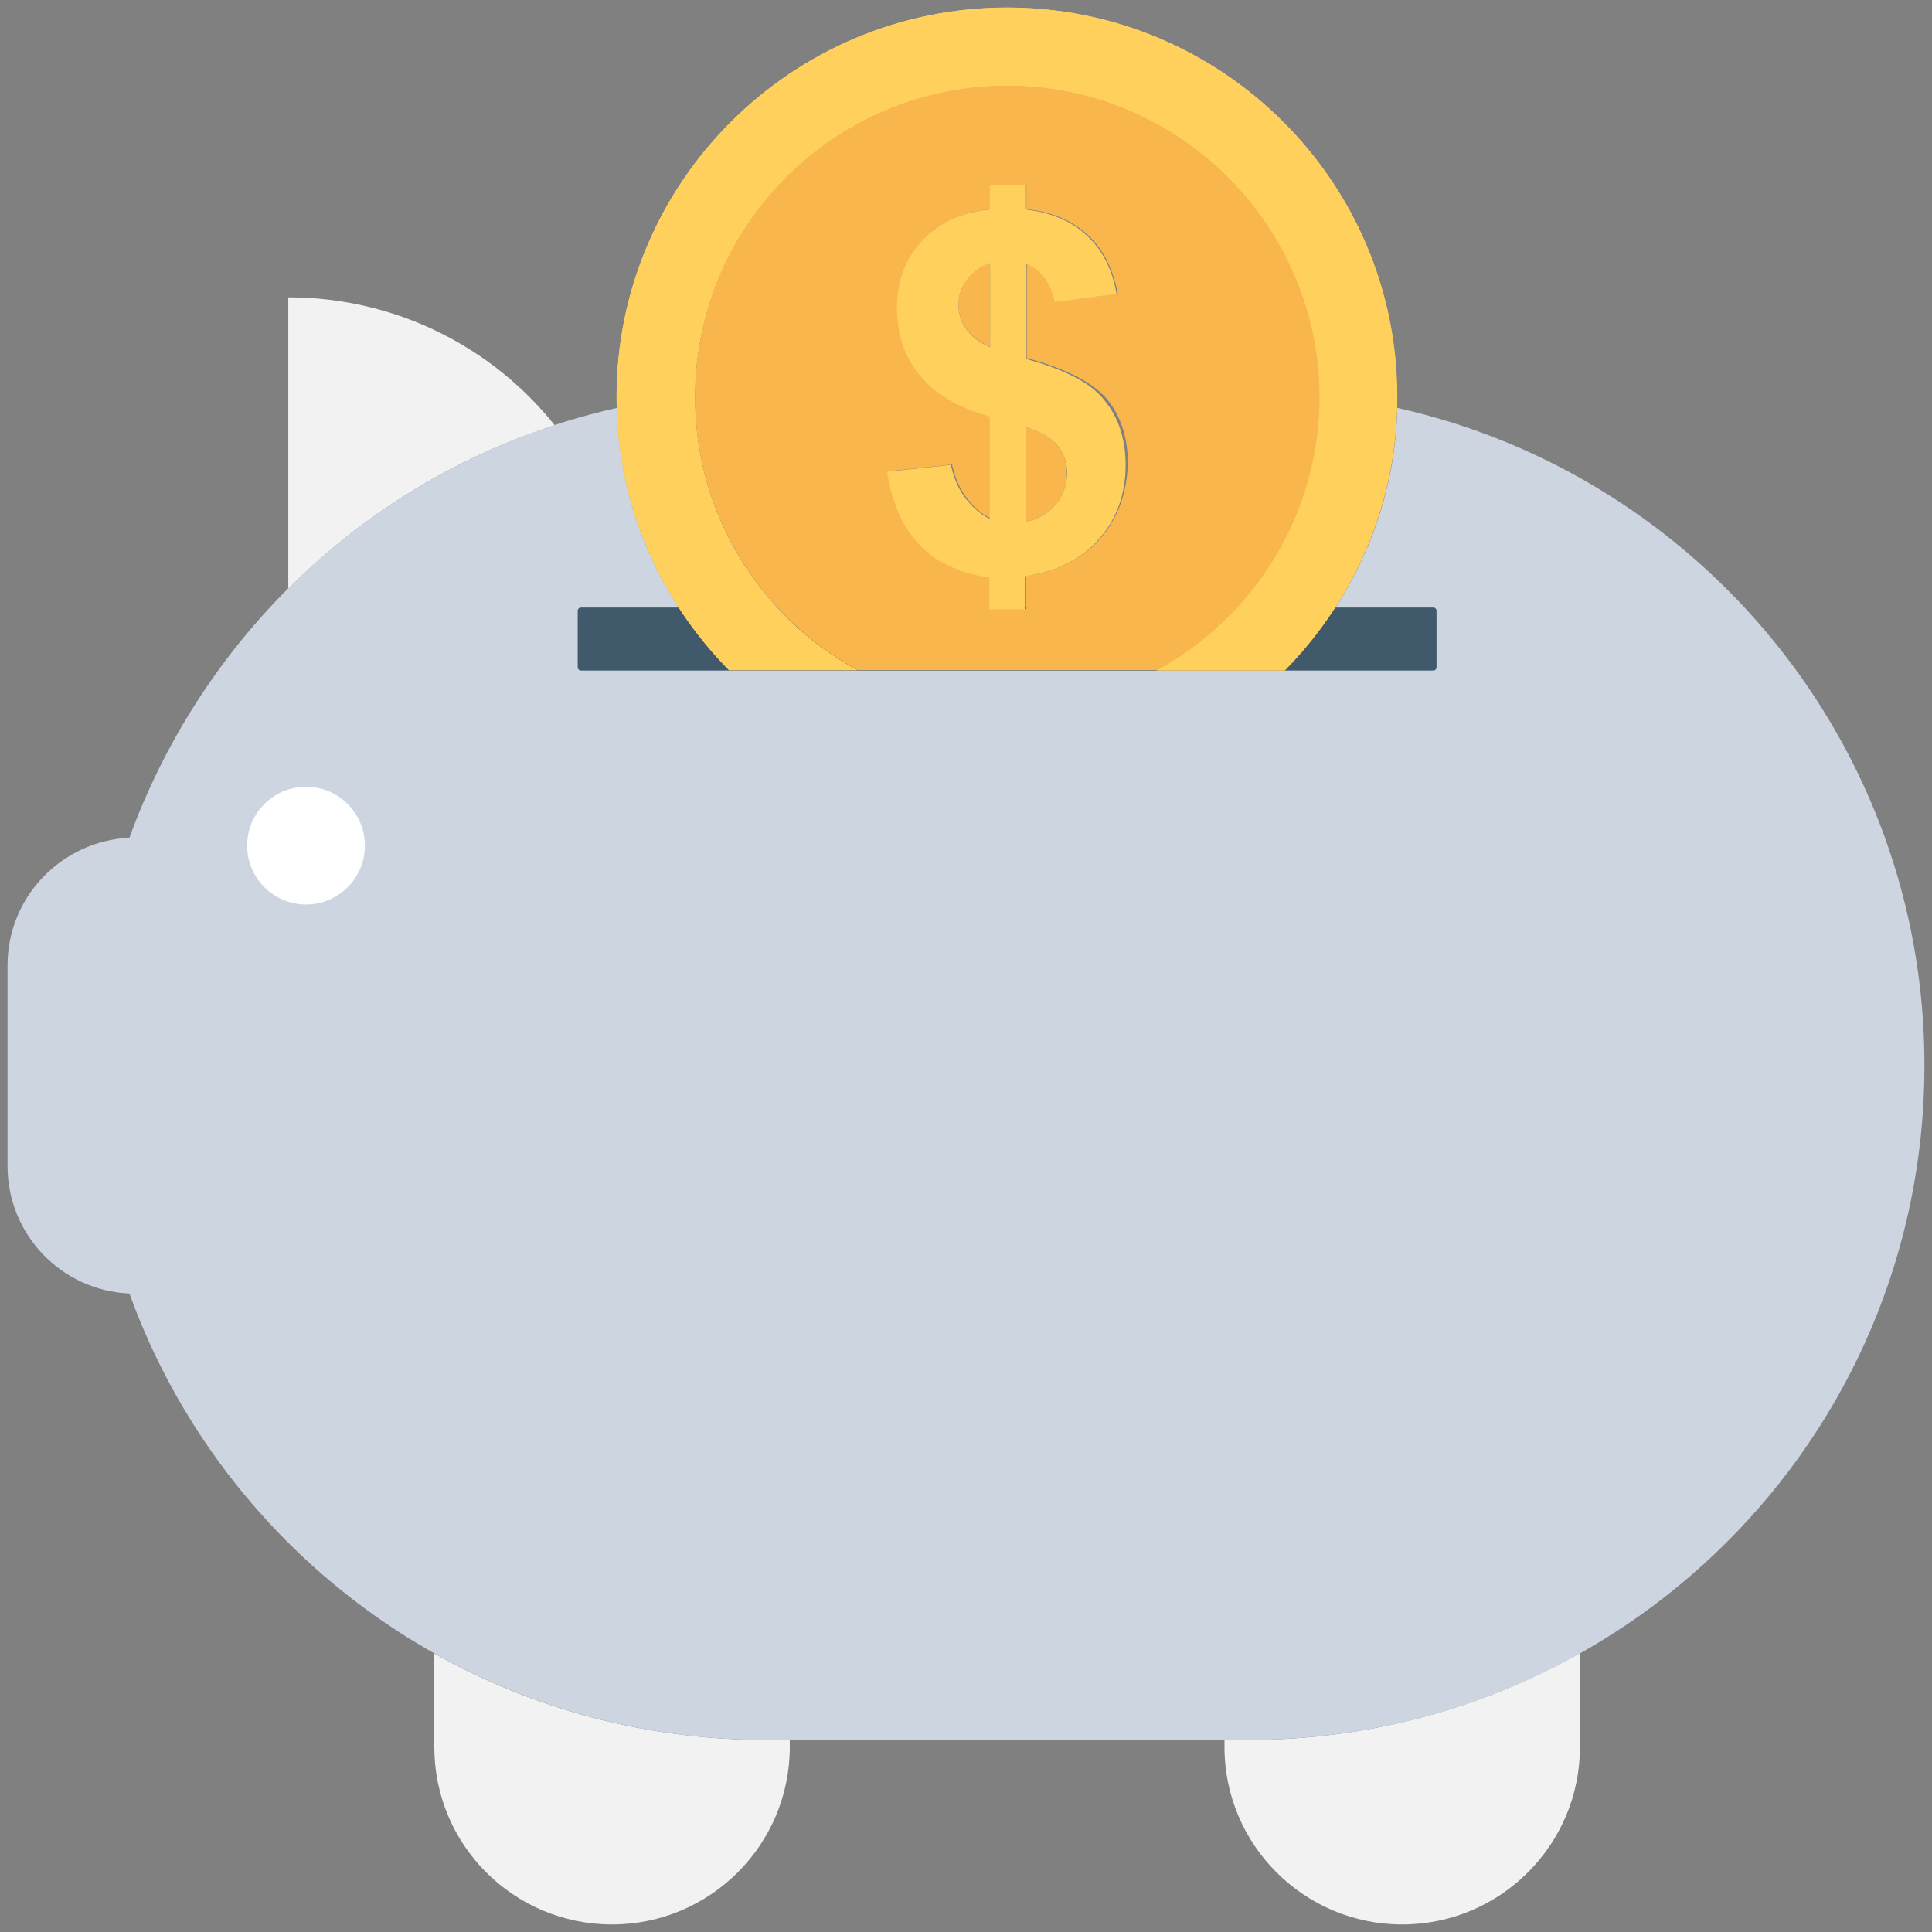<?xml version="1.0" encoding="utf-8"?>
<!-- Generator: Adobe Illustrator 18.0.0, SVG Export Plug-In . SVG Version: 6.00 Build 0)  -->
<!DOCTYPE svg PUBLIC "-//W3C//DTD SVG 1.1//EN" "http://www.w3.org/Graphics/SVG/1.1/DTD/svg11.dtd">
<svg version="1.1" id="Layer_1" xmlns="http://www.w3.org/2000/svg" xmlns:xlink="http://www.w3.org/1999/xlink" x="0px" y="0px"
	 viewBox="0 0 512 512" enable-background="new 0 0 512 512" xml:space="preserve">
<rect x="0" y="0" width="512" height="512" fill="#808080" stroke="none"/>
<g>
	<path fill="#F2F2F2" d="M76.4,78.8V156c19.6-19.6,43.7-34.6,70.6-43.3C130.5,92,104.9,78.8,76.4,78.8z"/>
	<g>
		<path fill="#F2F2F2" d="M115.1,438.2V463c0,25.9,21,47,47.1,47c26,0,47.1-21.1,47.1-47v-1.9H203
			C171,461.1,141.1,452.8,115.1,438.2z"/>
		<path fill="#F2F2F2" d="M330.9,461.1h-6.4v1.9c0,25.9,21.1,47,47.1,47s47.1-21.1,47.1-47v-24.9
			C392.7,452.7,362.8,461.1,330.9,461.1z"/>
	</g>
	<path fill="#CDD6E0" d="M370.3,108.1c-0.6,27-12,51.5-29.7,69.5H193.2c-17.8-18-29.1-42.5-29.7-69.5c-33.5,7.5-63.6,24.4-87.2,47.9
		c-18.4,18.4-32.9,41-42,66C16.3,222.9,2,237.7,2,255.8V309c0,18.2,14.3,33,32.3,33.8c24.9,69,91,118.3,168.7,118.3h127.8
		c49.5,0,94.3-20,126.7-52.3c32.5-32.4,52.5-77,52.5-126.5C510,197.2,450.3,126,370.3,108.1z"/>
	<path fill="#40596B" d="M379.9,177.7h-226c-0.4,0-0.8-0.4-0.8-0.8v-15.1c0-0.4,0.4-0.8,0.8-0.8l226,0c0.4,0,0.8,0.4,0.8,0.8v15.1
		C380.7,177.3,380.3,177.7,379.9,177.7z"/>
	<ellipse fill="#FFFFFF" cx="81.1" cy="224.1" rx="15.6" ry="15.6"/>
	<path fill="#F8B64C" d="M67.9,120.4"/>
	<path fill="#FFD15C" d="M184.2,105.3c0-45.5,37.1-82.5,82.7-82.5c45.6,0,82.7,37,82.7,82.5c0,31.2-17.4,58.4-43.1,72.4h34
		c18.4-18.7,29.8-44.2,29.8-72.4C370.4,48.3,324,2,266.9,2c-57.1,0-103.5,46.3-103.5,103.2c0,28.2,11.4,53.8,29.8,72.4h34
		C201.6,163.7,184.2,136.5,184.2,105.3z"/>
	<path fill="#F8B64C" d="M271.8,113.2v25.1c3.2-0.6,5.8-2.1,7.9-4.5c2-2.4,3-5.2,3-8.5c0-2.9-0.9-5.4-2.6-7.4
		C278.4,115.9,275.7,114.3,271.8,113.2z"/>
	<path fill="#F8B64C" d="M256.3,74c-1.5,2.1-2.3,4.3-2.3,6.8c0,2.3,0.7,4.4,2.1,6.4c1.4,1.9,3.5,3.5,6.3,4.7V69.6
		C259.8,70.5,257.8,72,256.3,74z"/>
	<g>
		<path fill="#FFD15C" d="M266.9,2c-57.1,0-103.5,46.3-103.5,103.2c0,28.2,11.4,53.8,29.8,72.4h34c-25.7-14-43.1-41.2-43.1-72.4
			c0-45.5,37.1-82.5,82.7-82.5c45.6,0,82.7,37,82.7,82.5c0,31.2-17.4,58.4-43.1,72.4h34c18.4-18.7,29.8-44.2,29.8-72.4
			C370.4,48.3,324,2,266.9,2z"/>
		<path fill="#F8B64C" d="M266.9,22.7c-45.6,0-82.7,37-82.7,82.5c0,31.2,17.4,58.4,43.1,72.4h79.3c25.7-14,43.1-41.2,43.1-72.4
			C349.6,59.8,312.5,22.7,266.9,22.7z M291.5,142.8c-2.1,2.4-4.6,4.4-7.4,5.9c-3.5,2-7.6,3.3-12.2,3.9v8.8h-9.4v-8.5
			c-4.9-0.6-9.3-2-12.9-4.2c-1.9-1.1-3.7-2.5-5.3-4.1c-4.6-4.6-7.6-11.2-8.9-19.7l16.9-1.8c0.7,3.4,2,6.4,3.9,8.9
			c1.9,2.5,4,4.3,6.4,5.4v-27.1c-8.5-2.4-14.7-6.1-18.6-11c-3.9-4.9-6-10.8-6-17.8c0-7.1,2.2-13,6.7-17.8c4.5-4.8,10.4-7.5,17.9-8.3
			v-6.4h9.4v6.4c6.9,0.8,12.3,3.1,16.4,7c4.1,3.8,6.6,9,7.8,15.4l-16.4,2.2c-1-5.1-3.5-8.6-7.7-10.3v25.2
			c10.4,2.8,17.4,6.4,21.2,10.8c3.7,4.5,5.6,10.2,5.6,17.2C298.6,130.9,296.2,137.4,291.5,142.8z"/>
		<path fill="#FFD15C" d="M271.8,95.1V69.8c4.2,1.8,6.8,5.3,7.7,10.3l16.4-2.2c-1.1-6.5-3.7-11.6-7.8-15.4c-4.1-3.9-9.5-6.2-16.4-7
			v-6.4h-9.4v6.4c-7.4,0.7-13.4,3.5-17.9,8.3c-4.5,4.8-6.7,10.7-6.7,17.8c0,7,2,12.9,6,17.8c3.9,4.9,10.1,8.6,18.6,11v27.1
			c-2.3-1.1-4.5-3-6.4-5.4c-1.9-2.5-3.2-5.5-3.9-8.9l-16.9,1.8c1.3,8.5,4.3,15.1,8.9,19.7c1.6,1.6,3.3,3,5.3,4.1
			c3.7,2.2,8,3.6,12.9,4.2v8.5h9.4v-8.8c4.6-0.7,8.8-1.9,12.2-3.9c2.9-1.5,5.3-3.5,7.4-5.9c4.7-5.3,7.1-11.9,7.1-19.6
			c0-7-1.9-12.7-5.6-17.2C289.2,101.5,282.1,97.9,271.8,95.1z M262.4,92c-2.8-1.2-4.9-2.8-6.3-4.7c-1.4-2-2.1-4.1-2.1-6.4
			c0-2.5,0.7-4.7,2.3-6.8c1.5-2.1,3.5-3.5,6.1-4.4V92z M279.7,133.8c-2.1,2.4-4.7,3.9-7.9,4.5v-25.1c3.9,1.1,6.6,2.7,8.4,4.8
			c1.7,2.1,2.6,4.6,2.6,7.4C282.7,128.6,281.7,131.4,279.7,133.8z"/>
	</g>
</g>
</svg>
